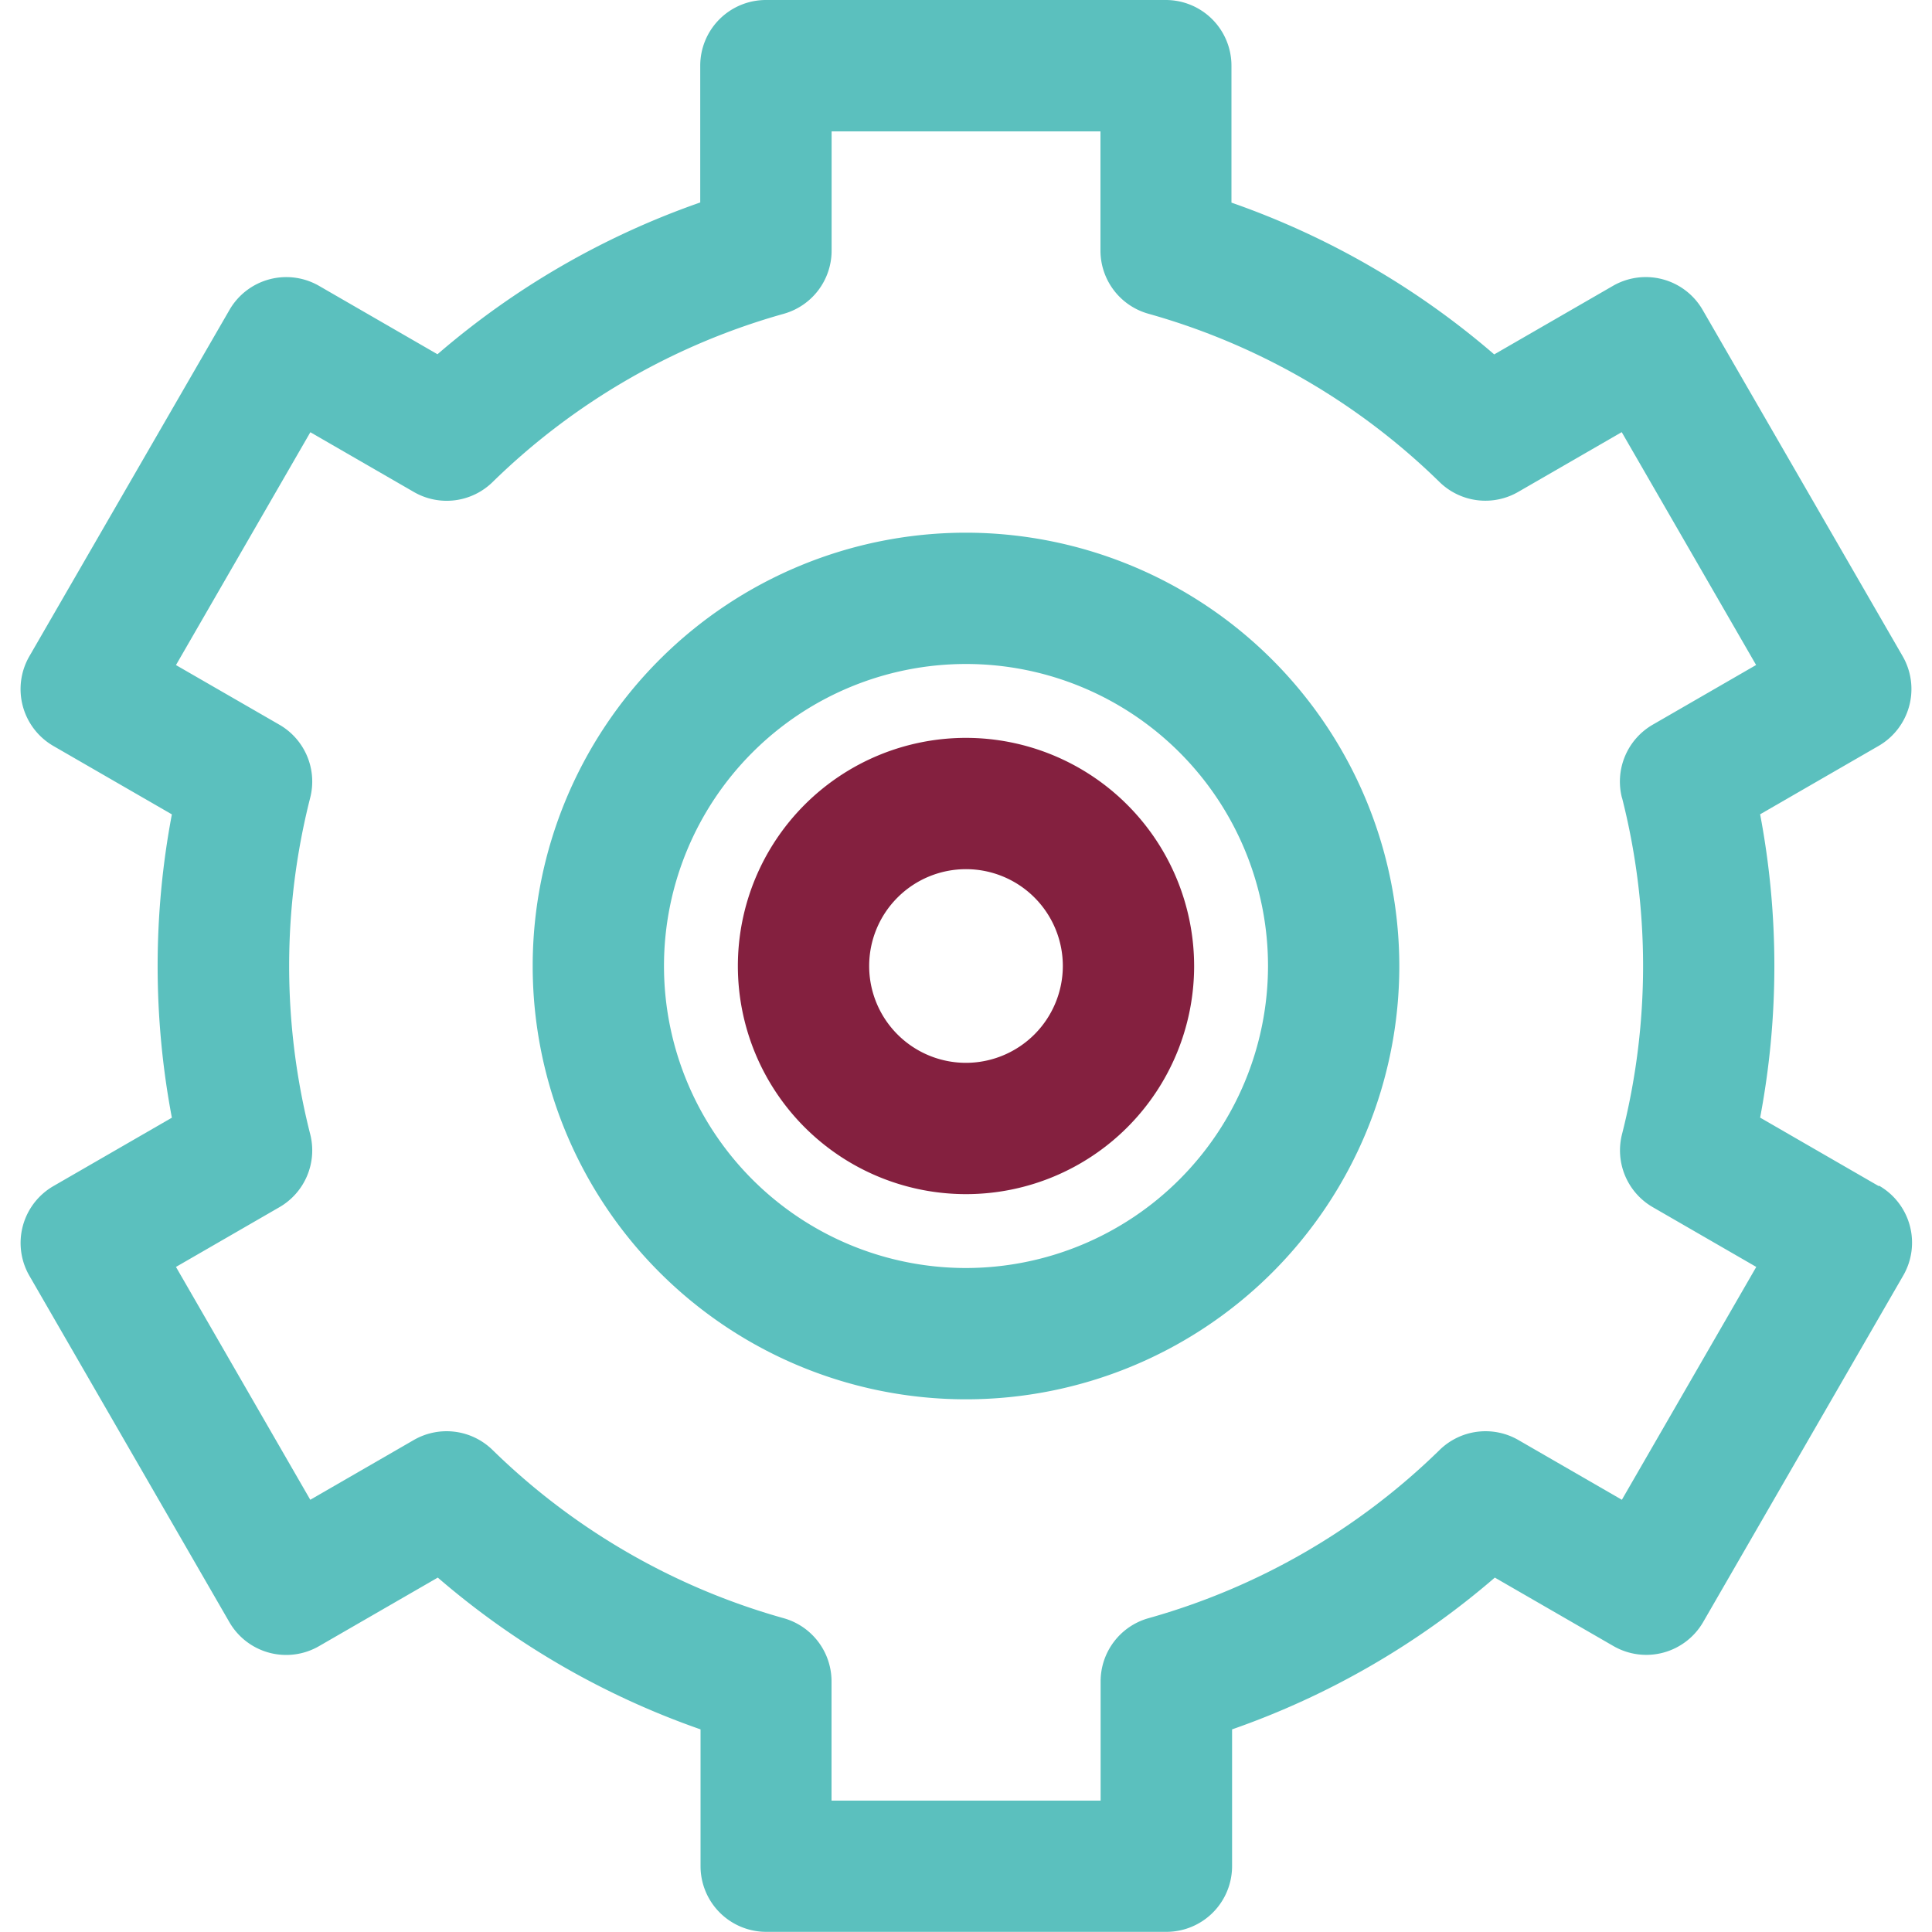 <svg xmlns="http://www.w3.org/2000/svg" xmlns:xlink="http://www.w3.org/1999/xlink" width="25" height="25" viewBox="0 0 25 25"><defs><clipPath id="a"><rect width="25" height="25" fill="#fff" stroke="#707070" stroke-width="1"/></clipPath></defs><rect width="25" height="25" fill="none"/><g clip-path="url(#a)"><g transform="translate(0)"><path d="M12.5,6.893A5.607,5.607,0,1,0,18.107,12.5,5.613,5.613,0,0,0,12.5,6.893Zm0,9.515A3.908,3.908,0,1,1,16.408,12.5,3.912,3.912,0,0,1,12.5,16.408Z" fill="#5bc0be"/><path d="M12.5,9.548A2.952,2.952,0,1,0,15.452,12.5,2.955,2.955,0,0,0,12.5,9.548Zm0,4.205A1.253,1.253,0,1,1,13.753,12.5,1.255,1.255,0,0,1,12.5,13.753Z" fill="#84203f"/><path d="M24.309,15.347l-1.533-.885a10.546,10.546,0,0,0,0-3.925l1.533-.885a.85.85,0,0,0,.311-1.161L22.031,4.008A.85.85,0,0,0,20.87,3.7l-1.535.886a10.492,10.492,0,0,0-3.4-1.964V.85a.85.85,0,0,0-.85-.85H9.911a.85.85,0,0,0-.85.85v1.77a10.491,10.491,0,0,0-3.4,1.964L4.13,3.7a.849.849,0,0,0-1.161.311L.38,8.492A.85.85,0,0,0,.691,9.653l1.533.885a10.546,10.546,0,0,0,0,3.925l-1.533.885A.85.85,0,0,0,.38,16.508l2.589,4.484A.849.849,0,0,0,4.13,21.3l1.535-.886a10.492,10.492,0,0,0,3.4,1.964v1.77a.85.85,0,0,0,.85.85h5.178a.85.85,0,0,0,.85-.85v-1.77a10.491,10.491,0,0,0,3.4-1.964l1.535.886a.85.85,0,0,0,1.161-.311l2.589-4.484a.85.85,0,0,0-.311-1.161Zm-3.32-5.024a8.83,8.83,0,0,1,0,4.353.849.849,0,0,0,.4.946l1.337.772-1.739,3.013-1.339-.773a.85.85,0,0,0-1.019.128,8.775,8.775,0,0,1-3.766,2.177.849.849,0,0,0-.621.818V23.3H10.76V21.757a.849.849,0,0,0-.621-.818,8.774,8.774,0,0,1-3.766-2.177.85.85,0,0,0-1.019-.128l-1.339.773L2.277,16.394l1.337-.772a.849.849,0,0,0,.4-.946,8.83,8.83,0,0,1,0-4.353.849.849,0,0,0-.4-.946L2.277,8.606,4.016,5.593l1.339.773a.849.849,0,0,0,1.019-.128,8.775,8.775,0,0,1,3.766-2.177.849.849,0,0,0,.621-.818V1.7h3.479V3.242a.849.849,0,0,0,.621.818,8.774,8.774,0,0,1,3.766,2.177.849.849,0,0,0,1.019.128l1.339-.773,1.739,3.013-1.337.772A.85.85,0,0,0,20.988,10.324Z" fill="#5bc0be"/></g></g></svg>